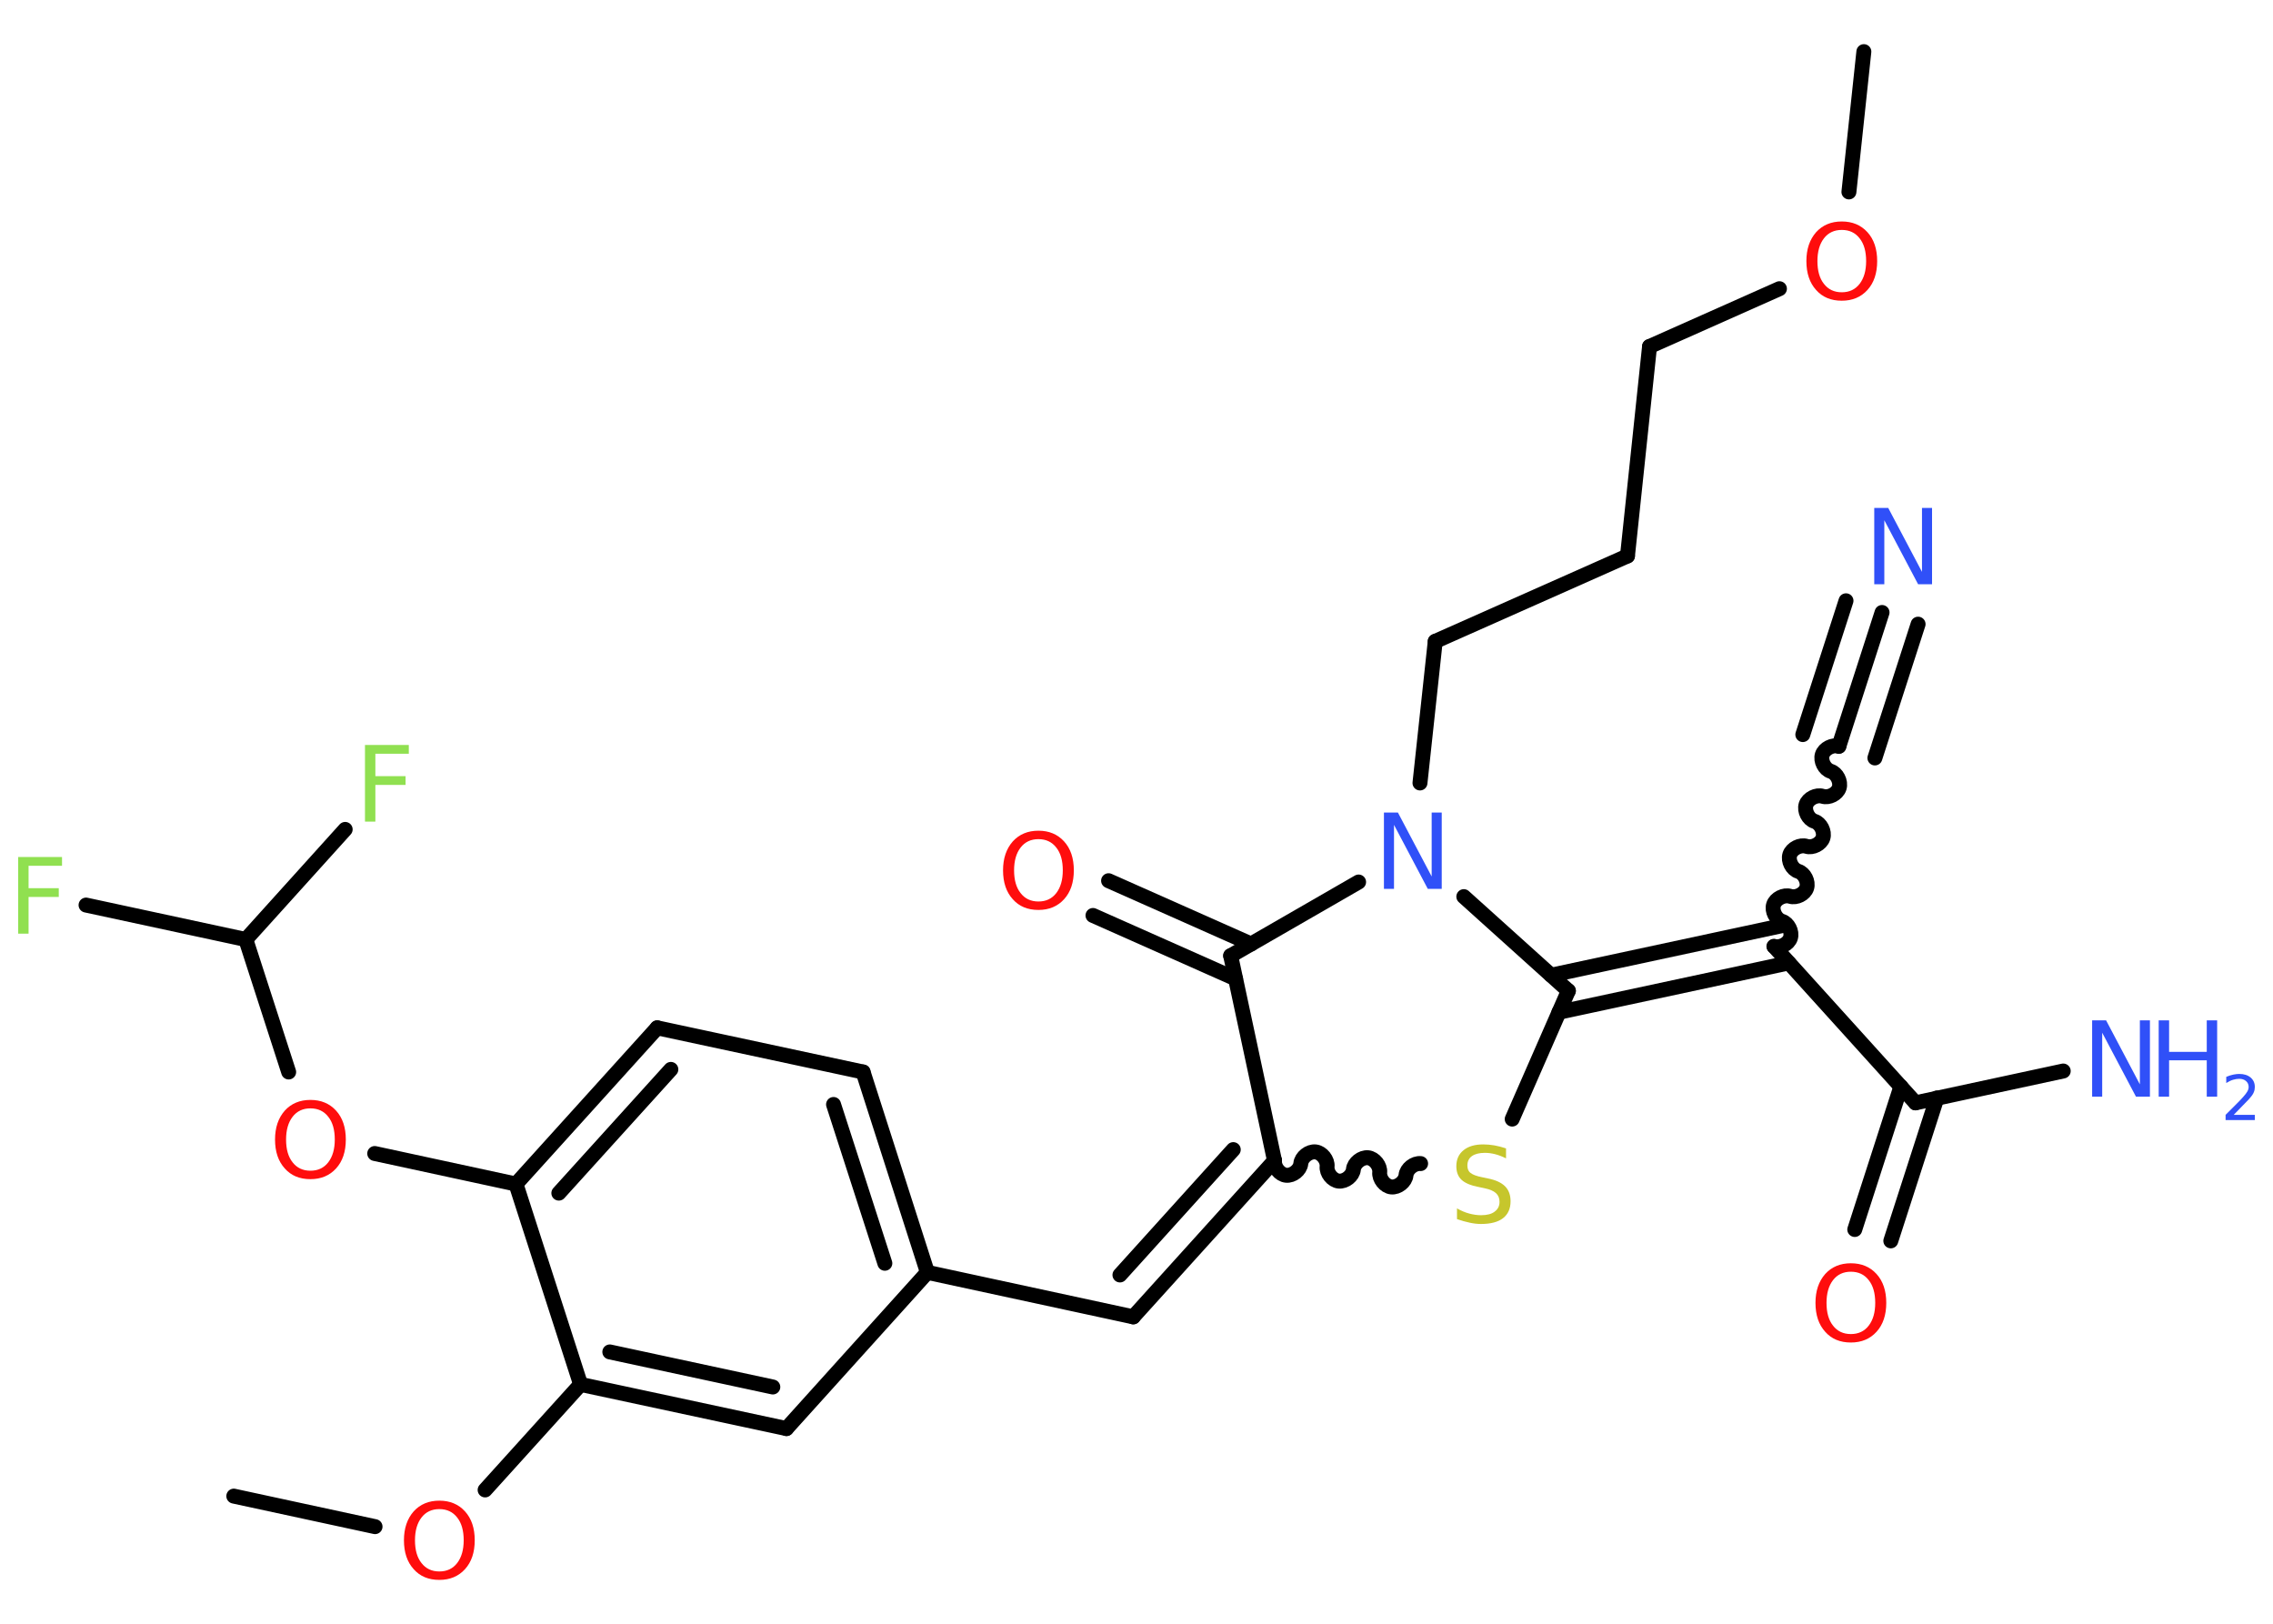 <?xml version='1.0' encoding='UTF-8'?>
<!DOCTYPE svg PUBLIC "-//W3C//DTD SVG 1.1//EN" "http://www.w3.org/Graphics/SVG/1.1/DTD/svg11.dtd">
<svg version='1.2' xmlns='http://www.w3.org/2000/svg' xmlns:xlink='http://www.w3.org/1999/xlink' width='70.0mm' height='50.0mm' viewBox='0 0 70.0 50.0'>
  <desc>Generated by the Chemistry Development Kit (http://github.com/cdk)</desc>
  <g stroke-linecap='round' stroke-linejoin='round' stroke='#000000' stroke-width='.46' fill='#FF0D0D'>
    <rect x='.0' y='.0' width='70.0' height='50.0' fill='#FFFFFF' stroke='none'/>
    <g id='mol1' class='mol'>
      <line id='mol1bnd1' class='bond' x1='57.4' y1='1.59' x2='56.94' y2='5.91'/>
      <line id='mol1bnd2' class='bond' x1='54.8' y1='8.89' x2='50.8' y2='10.67'/>
      <line id='mol1bnd3' class='bond' x1='50.8' y1='10.67' x2='50.12' y2='17.12'/>
      <line id='mol1bnd4' class='bond' x1='50.12' y1='17.12' x2='44.2' y2='19.75'/>
      <line id='mol1bnd5' class='bond' x1='44.2' y1='19.75' x2='43.73' y2='24.11'/>
      <line id='mol1bnd6' class='bond' x1='45.08' y1='27.61' x2='48.3' y2='30.51'/>
      <g id='mol1bnd7' class='bond'>
        <line x1='47.77' y1='30.03' x2='54.85' y2='28.51'/>
        <line x1='48.01' y1='31.17' x2='55.09' y2='29.65'/>
      </g>
      <path id='mol1bnd8' class='bond' d='M56.63 22.98c-.19 -.06 -.45 .07 -.51 .26c-.06 .19 .07 .45 .26 .51c.19 .06 .32 .32 .26 .51c-.06 .19 -.32 .32 -.51 .26c-.19 -.06 -.45 .07 -.51 .26c-.06 .19 .07 .45 .26 .51c.19 .06 .32 .32 .26 .51c-.06 .19 -.32 .32 -.51 .26c-.19 -.06 -.45 .07 -.51 .26c-.06 .19 .07 .45 .26 .51c.19 .06 .32 .32 .26 .51c-.06 .19 -.32 .32 -.51 .26c-.19 -.06 -.45 .07 -.51 .26c-.06 .19 .07 .45 .26 .51c.19 .06 .32 .32 .26 .51c-.06 .19 -.32 .32 -.51 .26' fill='none' stroke='#000000' stroke-width='.46'/>
      <g id='mol1bnd9' class='bond'>
        <line x1='56.63' y1='22.98' x2='57.96' y2='18.86'/>
        <line x1='55.52' y1='22.62' x2='56.85' y2='18.5'/>
        <line x1='57.74' y1='23.34' x2='59.07' y2='19.22'/>
      </g>
      <line id='mol1bnd10' class='bond' x1='54.64' y1='29.15' x2='58.99' y2='33.96'/>
      <line id='mol1bnd11' class='bond' x1='58.99' y1='33.96' x2='63.54' y2='32.98'/>
      <g id='mol1bnd12' class='bond'>
        <line x1='59.65' y1='33.81' x2='58.23' y2='38.21'/>
        <line x1='58.54' y1='33.46' x2='57.12' y2='37.86'/>
      </g>
      <line id='mol1bnd13' class='bond' x1='48.3' y1='30.51' x2='46.57' y2='34.46'/>
      <path id='mol1bnd14' class='bond' d='M39.25 35.74c-.02 .2 .16 .43 .36 .45c.2 .02 .43 -.16 .45 -.36c.02 -.2 .25 -.38 .45 -.36c.2 .02 .38 .25 .36 .45c-.02 .2 .16 .43 .36 .45c.2 .02 .43 -.16 .45 -.36c.02 -.2 .25 -.38 .45 -.36c.2 .02 .38 .25 .36 .45c-.02 .2 .16 .43 .36 .45c.2 .02 .43 -.16 .45 -.36c.02 -.2 .25 -.38 .45 -.36' fill='none' stroke='#000000' stroke-width='.46'/>
      <g id='mol1bnd15' class='bond'>
        <line x1='34.9' y1='40.55' x2='39.25' y2='35.74'/>
        <line x1='34.49' y1='39.26' x2='37.98' y2='35.4'/>
      </g>
      <line id='mol1bnd16' class='bond' x1='34.9' y1='40.55' x2='28.56' y2='39.18'/>
      <g id='mol1bnd17' class='bond'>
        <line x1='28.56' y1='39.18' x2='26.58' y2='33.01'/>
        <line x1='27.25' y1='38.9' x2='25.67' y2='34.01'/>
      </g>
      <line id='mol1bnd18' class='bond' x1='26.58' y1='33.01' x2='20.24' y2='31.65'/>
      <g id='mol1bnd19' class='bond'>
        <line x1='20.24' y1='31.65' x2='15.89' y2='36.46'/>
        <line x1='20.66' y1='32.93' x2='17.21' y2='36.74'/>
      </g>
      <line id='mol1bnd20' class='bond' x1='15.89' y1='36.46' x2='11.54' y2='35.52'/>
      <line id='mol1bnd21' class='bond' x1='8.89' y1='33.01' x2='7.57' y2='28.93'/>
      <line id='mol1bnd22' class='bond' x1='7.57' y1='28.93' x2='2.65' y2='27.87'/>
      <line id='mol1bnd23' class='bond' x1='7.57' y1='28.93' x2='10.63' y2='25.54'/>
      <line id='mol1bnd24' class='bond' x1='15.89' y1='36.46' x2='17.88' y2='42.63'/>
      <line id='mol1bnd25' class='bond' x1='17.88' y1='42.63' x2='14.94' y2='45.88'/>
      <line id='mol1bnd26' class='bond' x1='11.55' y1='47.01' x2='7.2' y2='46.07'/>
      <g id='mol1bnd27' class='bond'>
        <line x1='17.88' y1='42.63' x2='24.22' y2='43.99'/>
        <line x1='18.78' y1='41.63' x2='23.8' y2='42.71'/>
      </g>
      <line id='mol1bnd28' class='bond' x1='28.56' y1='39.18' x2='24.22' y2='43.99'/>
      <line id='mol1bnd29' class='bond' x1='39.25' y1='35.74' x2='37.9' y2='29.43'/>
      <line id='mol1bnd30' class='bond' x1='41.84' y1='27.16' x2='37.9' y2='29.43'/>
      <g id='mol1bnd31' class='bond'>
        <line x1='38.05' y1='30.14' x2='33.66' y2='28.19'/>
        <line x1='38.53' y1='29.07' x2='34.14' y2='27.12'/>
      </g>
      <path id='mol1atm2' class='atom' d='M56.72 7.08q-.35 .0 -.55 .26q-.2 .26 -.2 .7q.0 .45 .2 .7q.2 .26 .55 .26q.35 .0 .55 -.26q.2 -.26 .2 -.7q.0 -.45 -.2 -.7q-.2 -.26 -.55 -.26zM56.72 6.82q.49 .0 .79 .33q.3 .33 .3 .89q.0 .56 -.3 .89q-.3 .33 -.79 .33q-.5 .0 -.79 -.33q-.3 -.33 -.3 -.89q.0 -.55 .3 -.89q.3 -.33 .79 -.33z' stroke='none'/>
      <path id='mol1atm6' class='atom' d='M42.62 25.02h.43l1.04 1.97v-1.97h.31v2.35h-.43l-1.04 -1.97v1.97h-.31v-2.35z' stroke='none' fill='#3050F8'/>
      <path id='mol1atm10' class='atom' d='M57.72 15.64h.43l1.04 1.97v-1.97h.31v2.35h-.43l-1.04 -1.97v1.97h-.31v-2.35z' stroke='none' fill='#3050F8'/>
      <g id='mol1atm12' class='atom'>
        <path d='M64.43 31.42h.43l1.04 1.97v-1.97h.31v2.35h-.43l-1.04 -1.97v1.97h-.31v-2.35z' stroke='none' fill='#3050F8'/>
        <path d='M66.48 31.42h.32v.97h1.16v-.97h.32v2.35h-.32v-1.12h-1.16v1.12h-.32v-2.35z' stroke='none' fill='#3050F8'/>
        <path d='M68.77 34.33h.67v.16h-.9v-.16q.11 -.11 .3 -.3q.19 -.19 .24 -.25q.09 -.1 .13 -.17q.04 -.07 .04 -.14q.0 -.11 -.08 -.18q-.08 -.07 -.21 -.07q-.09 .0 -.19 .03q-.1 .03 -.21 .1v-.19q.12 -.05 .22 -.07q.1 -.02 .18 -.02q.22 .0 .35 .11q.13 .11 .13 .29q.0 .09 -.03 .16q-.03 .08 -.12 .18q-.02 .03 -.15 .16q-.13 .13 -.36 .37z' stroke='none' fill='#3050F8'/>
      </g>
      <path id='mol1atm13' class='atom' d='M57.0 39.16q-.35 .0 -.55 .26q-.2 .26 -.2 .7q.0 .45 .2 .7q.2 .26 .55 .26q.35 .0 .55 -.26q.2 -.26 .2 -.7q.0 -.45 -.2 -.7q-.2 -.26 -.55 -.26zM57.0 38.9q.49 .0 .79 .33q.3 .33 .3 .89q.0 .56 -.3 .89q-.3 .33 -.79 .33q-.5 .0 -.79 -.33q-.3 -.33 -.3 -.89q.0 -.55 .3 -.89q.3 -.33 .79 -.33z' stroke='none'/>
      <path id='mol1atm14' class='atom' d='M46.38 35.36v.31q-.18 -.09 -.34 -.13q-.16 -.04 -.31 -.04q-.26 .0 -.4 .1q-.14 .1 -.14 .29q.0 .16 .1 .23q.1 .08 .35 .13l.19 .04q.35 .07 .52 .24q.17 .17 .17 .46q.0 .34 -.23 .52q-.23 .18 -.68 .18q-.17 .0 -.35 -.04q-.19 -.04 -.39 -.11v-.33q.19 .11 .38 .16q.19 .05 .36 .05q.28 .0 .42 -.11q.15 -.11 .15 -.3q.0 -.17 -.11 -.27q-.11 -.1 -.35 -.15l-.19 -.04q-.36 -.07 -.52 -.22q-.16 -.15 -.16 -.42q.0 -.31 .22 -.49q.22 -.18 .61 -.18q.16 .0 .34 .03q.17 .03 .35 .09z' stroke='none' fill='#C6C62C'/>
      <path id='mol1atm21' class='atom' d='M9.56 34.13q-.35 .0 -.55 .26q-.2 .26 -.2 .7q.0 .45 .2 .7q.2 .26 .55 .26q.35 .0 .55 -.26q.2 -.26 .2 -.7q.0 -.45 -.2 -.7q-.2 -.26 -.55 -.26zM9.56 33.87q.49 .0 .79 .33q.3 .33 .3 .89q.0 .56 -.3 .89q-.3 .33 -.79 .33q-.5 .0 -.79 -.33q-.3 -.33 -.3 -.89q.0 -.55 .3 -.89q.3 -.33 .79 -.33z' stroke='none'/>
      <path id='mol1atm23' class='atom' d='M.56 26.39h1.35v.27h-1.03v.69h.93v.27h-.93v1.13h-.32v-2.35z' stroke='none' fill='#90E050'/>
      <path id='mol1atm24' class='atom' d='M11.24 22.94h1.35v.27h-1.03v.69h.93v.27h-.93v1.13h-.32v-2.35z' stroke='none' fill='#90E050'/>
      <path id='mol1atm26' class='atom' d='M13.53 46.47q-.35 .0 -.55 .26q-.2 .26 -.2 .7q.0 .45 .2 .7q.2 .26 .55 .26q.35 .0 .55 -.26q.2 -.26 .2 -.7q.0 -.45 -.2 -.7q-.2 -.26 -.55 -.26zM13.53 46.21q.49 .0 .79 .33q.3 .33 .3 .89q.0 .56 -.3 .89q-.3 .33 -.79 .33q-.5 .0 -.79 -.33q-.3 -.33 -.3 -.89q.0 -.55 .3 -.89q.3 -.33 .79 -.33z' stroke='none'/>
      <path id='mol1atm30' class='atom' d='M31.98 25.84q-.35 .0 -.55 .26q-.2 .26 -.2 .7q.0 .45 .2 .7q.2 .26 .55 .26q.35 .0 .55 -.26q.2 -.26 .2 -.7q.0 -.45 -.2 -.7q-.2 -.26 -.55 -.26zM31.98 25.58q.49 .0 .79 .33q.3 .33 .3 .89q.0 .56 -.3 .89q-.3 .33 -.79 .33q-.5 .0 -.79 -.33q-.3 -.33 -.3 -.89q.0 -.55 .3 -.89q.3 -.33 .79 -.33z' stroke='none'/>
    </g>
  </g>
</svg>

